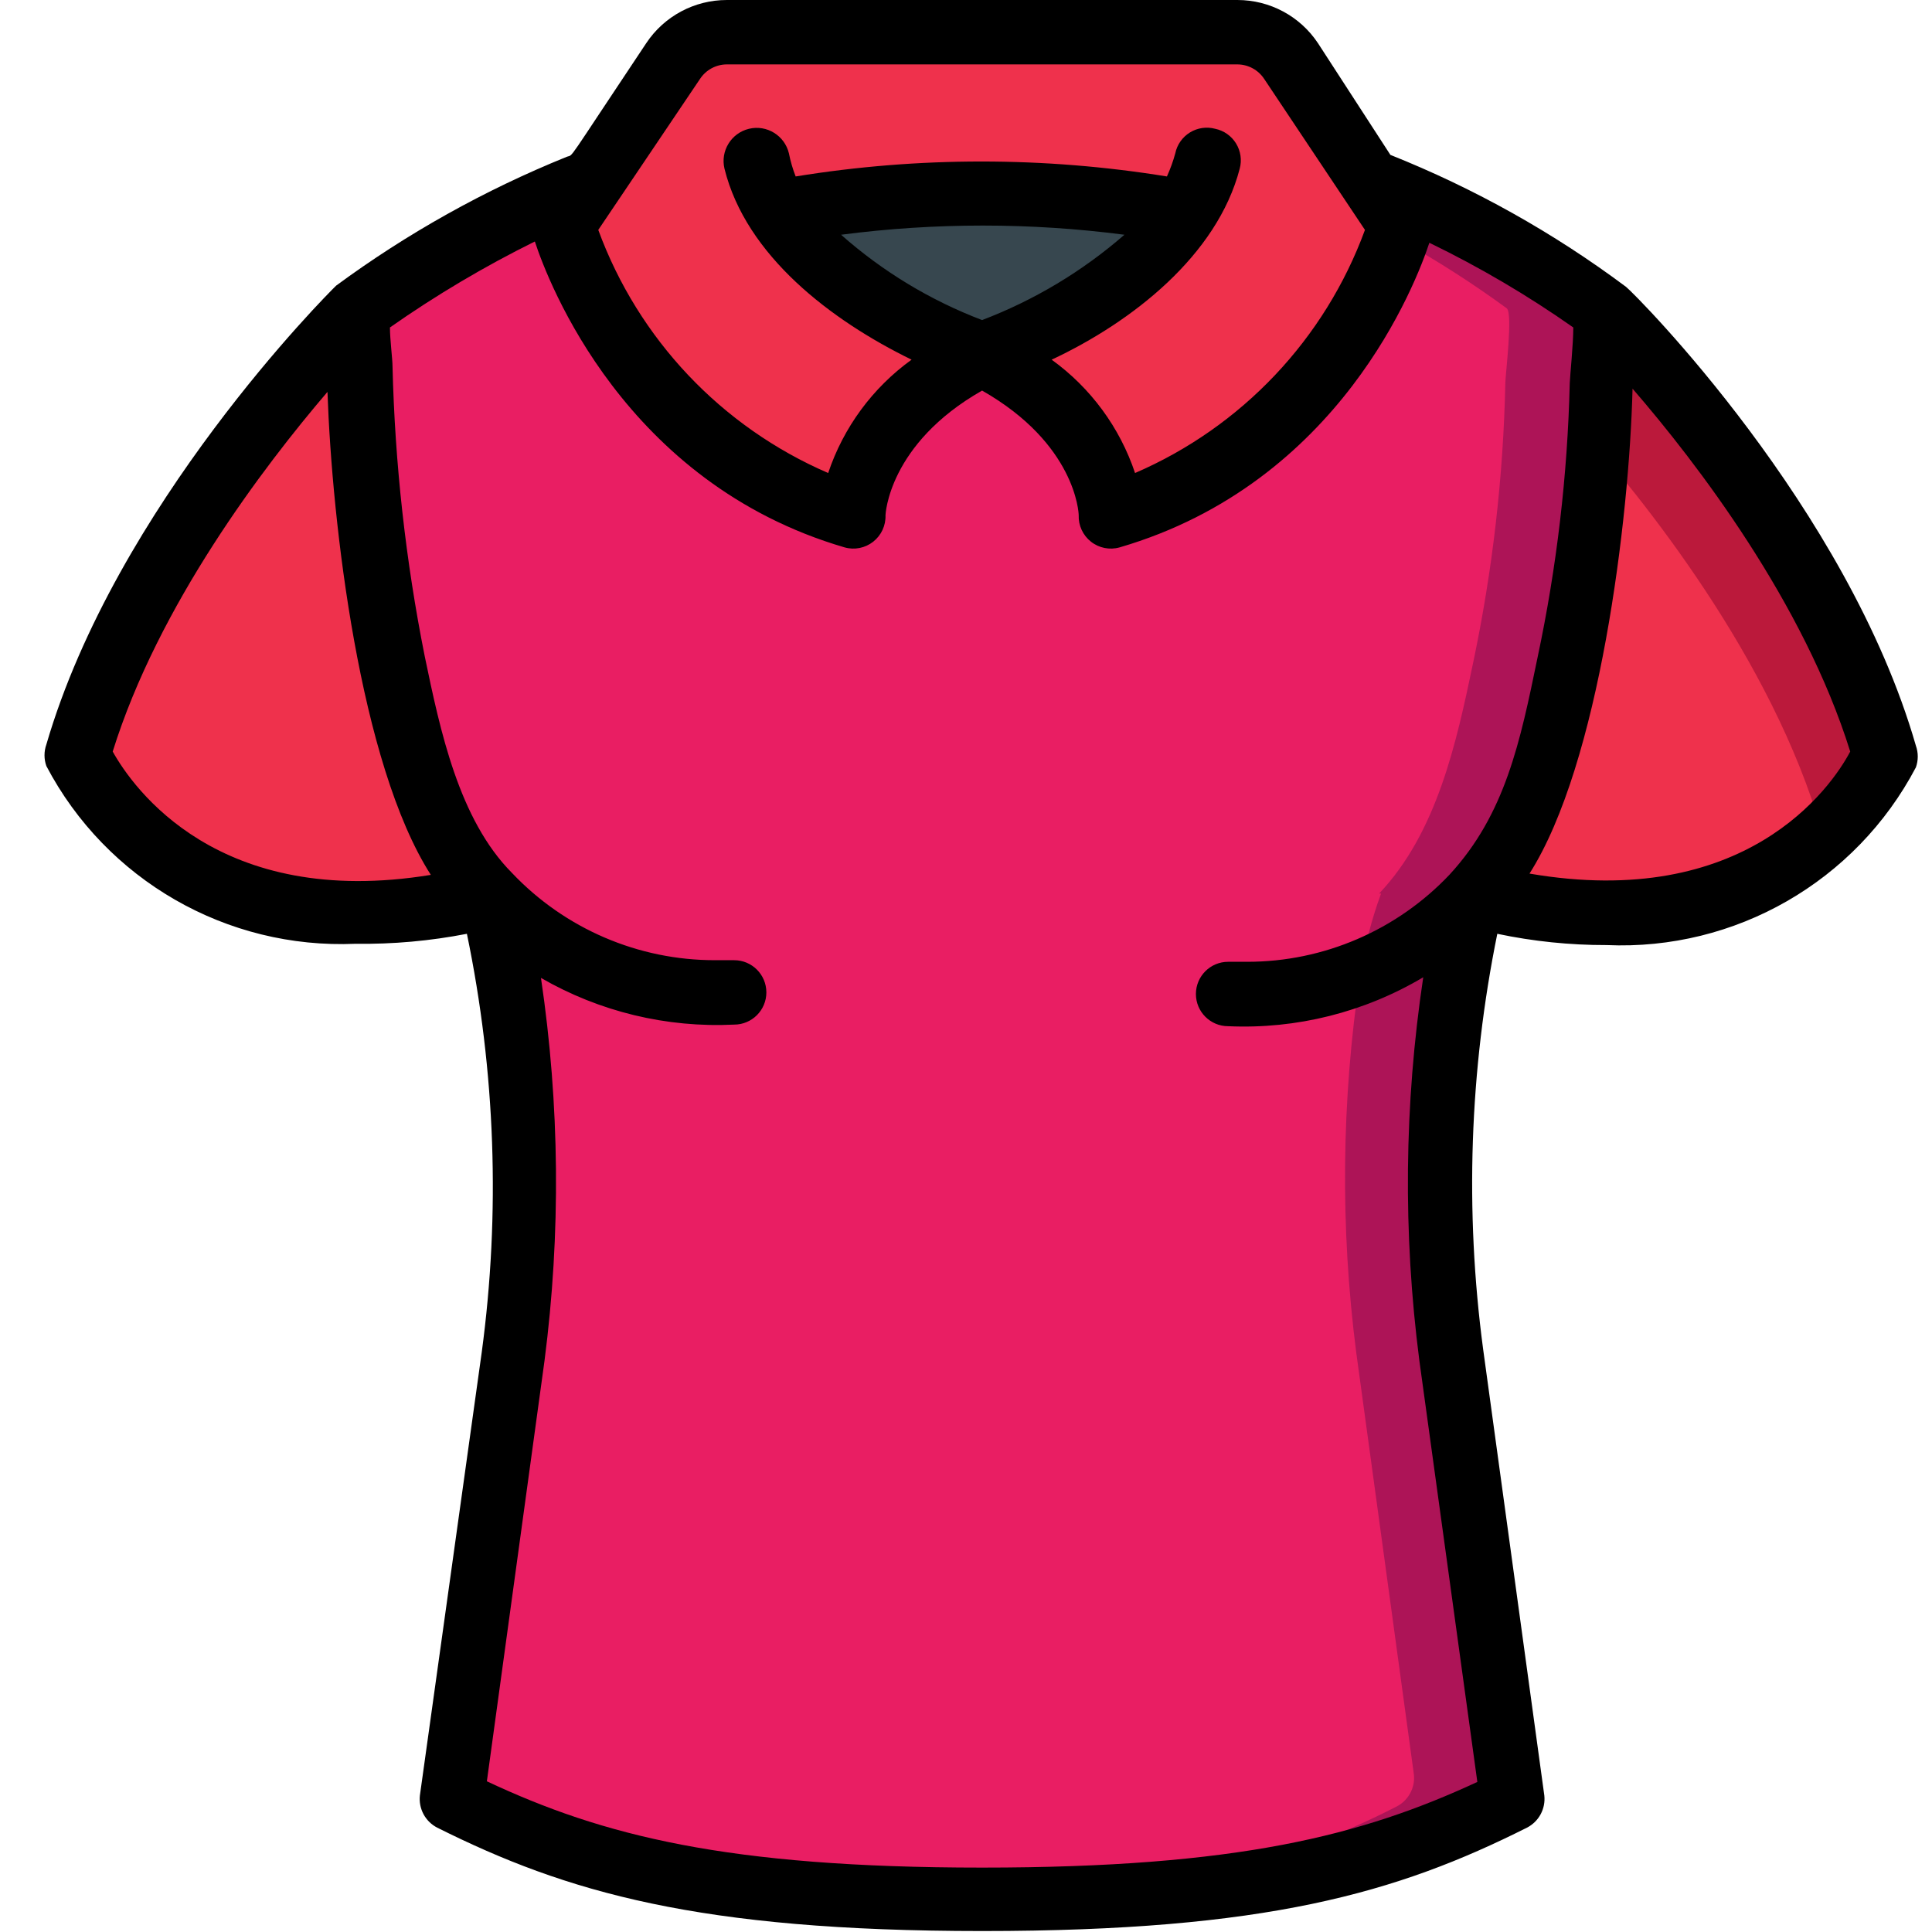 <svg height="512" viewBox="0 0 59 60" width="512" xmlns="http://www.w3.org/2000/svg"><g id="018---Polo-Shirt" fill="none"><g id="Icons" transform="translate(1 1)"><path id="Shape" d="m9.64 8.62s-6.64 6.57-8.71 13.82c0 0 3.43 6.81 13.08 4.39z" fill="#ef314c"/><path id="Shape" d="m57.07 22.44c-.52.905-1.198 1.711-2 2.38-2 1.68-5.46 3.4-11.08 2l3.51-14.61.86-3.59s6.64 6.57 8.71 13.82z" fill="#bb193b"/><path id="Shape" d="m55.08 24.82c-2 1.68-5.46 3.4-11.08 2l3.5-14.61c1.98 2.22 6.04 7.23 7.58 12.61z" fill="#ef314c"/><path id="Shape" d="m48.25 10.88c-.062 2.925-.397 5.837-1 8.7-.52 2.49-1.12 5.27-2.92 7.17h.06c-.302.823-.519 1.674-.65 2.54-.582 3.882-.622 7.827-.12 11.72l1.79 13.1c.044.415-.176.814-.55 1-3.96 1.97-8.06 2.89-15.86 2.89h-1.58c-6.79-.12-10.59-1-14.24-2.77-.374-.186-.594-.585-.55-1l1.79-13.1c.485-3.759.465-7.566-.06-11.32-.122-.978-.35-1.941-.68-2.87v-.08c-1.8-1.91-2.4-4.69-2.92-7.18-.592-2.864-.927-5.776-1-8.7 0-.31-.23-2.1 0-2.26 2.068-1.577 4.321-2.893 6.71-3.92l.45-.18h24.16l.45.18c2.403.977 4.677 2.247 6.77 3.78.18.2-.04 1.99-.05 2.3z" fill="#ad1457"/><path id="Shape" d="m45.25 10.88c-.062 2.925-.397 5.837-1 8.7-.52 2.49-1.12 5.27-2.92 7.17h.06c-.302.823-.519 1.674-.65 2.54-.582 3.882-.622 7.827-.12 11.72l1.79 13.1c.044.415-.176.814-.55 1-3.69 1.89-7.49 2.76-14.28 2.89h-.16c-6.79-.12-10.59-1-14.24-2.77-.374-.186-.594-.585-.55-1l1.79-13.1c.485-3.759.465-7.566-.06-11.32-.122-.978-.35-1.941-.68-2.87v-.08c-1.8-1.91-2.4-4.69-2.92-7.18-.592-2.864-.927-5.776-1-8.7 0-.31-.23-2.1 0-2.26 2.068-1.577 4.321-2.893 6.71-3.92l.45-.18h21.16l.45.18c2.403.977 4.677 2.247 6.77 3.78.18.2-.04 1.99-.05 2.3z" fill="#e91e63"/><path id="Shape" d="m42 6s-2 7-9 9c-.022-.397-.106-.789-.25-1.16-.69-1.727-2.039-3.109-3.75-3.84 0 0 4.42-1.47 6.3-4.42-2.076-.395-4.186-.59-6.3-.58-.52 0-1.02 0-1.5 0-1.611.064-3.216.248-4.8.55 1.235 1.669 2.892 2.981 4.8 3.8.88.41 1.5.62 1.5.62-.53.259-1.033.57-1.5.93-1.41.919-2.329 2.426-2.5 4.1-.961-.273-1.884-.663-2.75-1.16-2.949-1.787-5.165-4.567-6.25-7.84l3.41-5.11c.37-.555.993-.889 1.66-.89h15.86c.667.001 1.29.335 1.66.89z" fill="#ef314c"/><path id="Shape" d="m35.3 5.58c-1.88 2.95-6.3 4.42-6.3 4.42s-4.42-1.47-6.3-4.42c2.076-.395 4.186-.59 6.3-.58 2.114-.01 4.224.185 6.3.58z" fill="#37474f"/></g><path id="Shape" d="m49.39 29.35c4.002.177 7.746-1.974 9.61-5.52.077-.217.077-.453 0-.67-2.13-7.41-8.69-14-9-14.25-2.25-1.681-4.711-3.059-7.32-4.1l-2.25-3.47c-.556-.837-1.495-1.34-2.5-1.34h-15.86c-1.005-0-1.944.503-2.5 1.34-2.57 3.85-2.24 3.44-2.47 3.53-2.544 1.029-4.95 2.373-7.16 4-.28.27-6.84 6.84-9 14.25-.077.217-.077.453 0 .67 1.862 3.543 5.601 5.693 9.6 5.52 1.161.016 2.32-.088 3.46-.31.887 4.276 1.043 8.672.46 13l-1.92 13.76c-.045.413.17.811.54 1 4 2 8.11 3.21 16.92 3.21s12.88-1.18 16.92-3.21c.37-.189.585-.587.54-1l-1.9-13.86c-.572-4.295-.424-8.654.44-12.9 1.115.235 2.251.352 3.39.35zm-2.39-2.22c2.17-3.41 3.1-11 3.2-15.06 2 2.31 5.32 6.65 6.76 11.27-.6 1.14-3.27 4.94-9.96 3.79zm-25.76-24.68c.184-.279.495-.448.83-.45h15.86c.335.002.646.171.83.45l3.13 4.69c-1.244 3.39-3.825 6.119-7.14 7.55-.474-1.416-1.38-2.647-2.59-3.52 2.5-1.17 5.14-3.24 5.84-5.93.072-.266.031-.549-.113-.784-.144-.235-.378-.4-.647-.456-.266-.072-.549-.031-.784.113s-.4.378-.456.647c-.067.247-.154.487-.26.72-3.818-.619-7.712-.619-11.53 0-.091-.233-.162-.474-.21-.72-.133-.552-.688-.893-1.24-.76-.552.133-.893.688-.76 1.24.67 2.7 3.31 4.71 5.81 5.93-1.21.873-2.116 2.104-2.59 3.52-3.315-1.431-5.896-4.16-7.14-7.55zm8.76 7.49c-1.608-.612-3.092-1.51-4.38-2.65 2.921-.38 5.879-.38 8.8 0-1.306 1.137-2.802 2.034-4.42 2.65zm-27 13.4c1.42-4.55 4.67-8.83 6.67-11.17.14 4.06 1 11.55 3.21 15-6.6 1.08-9.25-2.7-9.88-3.83zm42.38 32c-3.58 1.66-7.44 2.66-15.38 2.66s-11.8-1-15.38-2.68l1.79-13.06c.511-3.949.474-7.951-.11-11.89 1.819 1.05 3.902 1.553 6 1.45.552 0 1-.448 1-1s-.448-1-1-1h-.59c-2.387.004-4.669-.977-6.31-2.71-1.65-1.66-2.23-4.42-2.71-6.73-.592-2.966-.926-5.977-1-9 0-.23-.08-.84-.08-1.21 1.43-1.003 2.935-1.895 4.5-2.67.41 1.25 2.78 7.5 9.62 9.5.308.087.638.021.889-.177.251-.198.393-.504.381-.823 0 0 .08-2.21 3-3.87 2.9 1.65 3 3.79 3 3.87-.012.319.13.625.381.823.251.198.582.264.889.177 6.85-2 9.21-8.22 9.62-9.46 1.558.755 3.053 1.634 4.47 2.63 0 .53-.1 1.47-.11 1.73-.069 2.865-.404 5.717-1 8.52-.54 2.62-1 4.86-2.73 6.74-1.635 1.73-3.91 2.711-6.29 2.71h-.59c-.552 0-1 .448-1 1s.448 1 1 1c2.125.096 4.232-.433 6.06-1.52-.592 3.945-.633 7.954-.12 11.91z" fill="#000"/></g></svg>